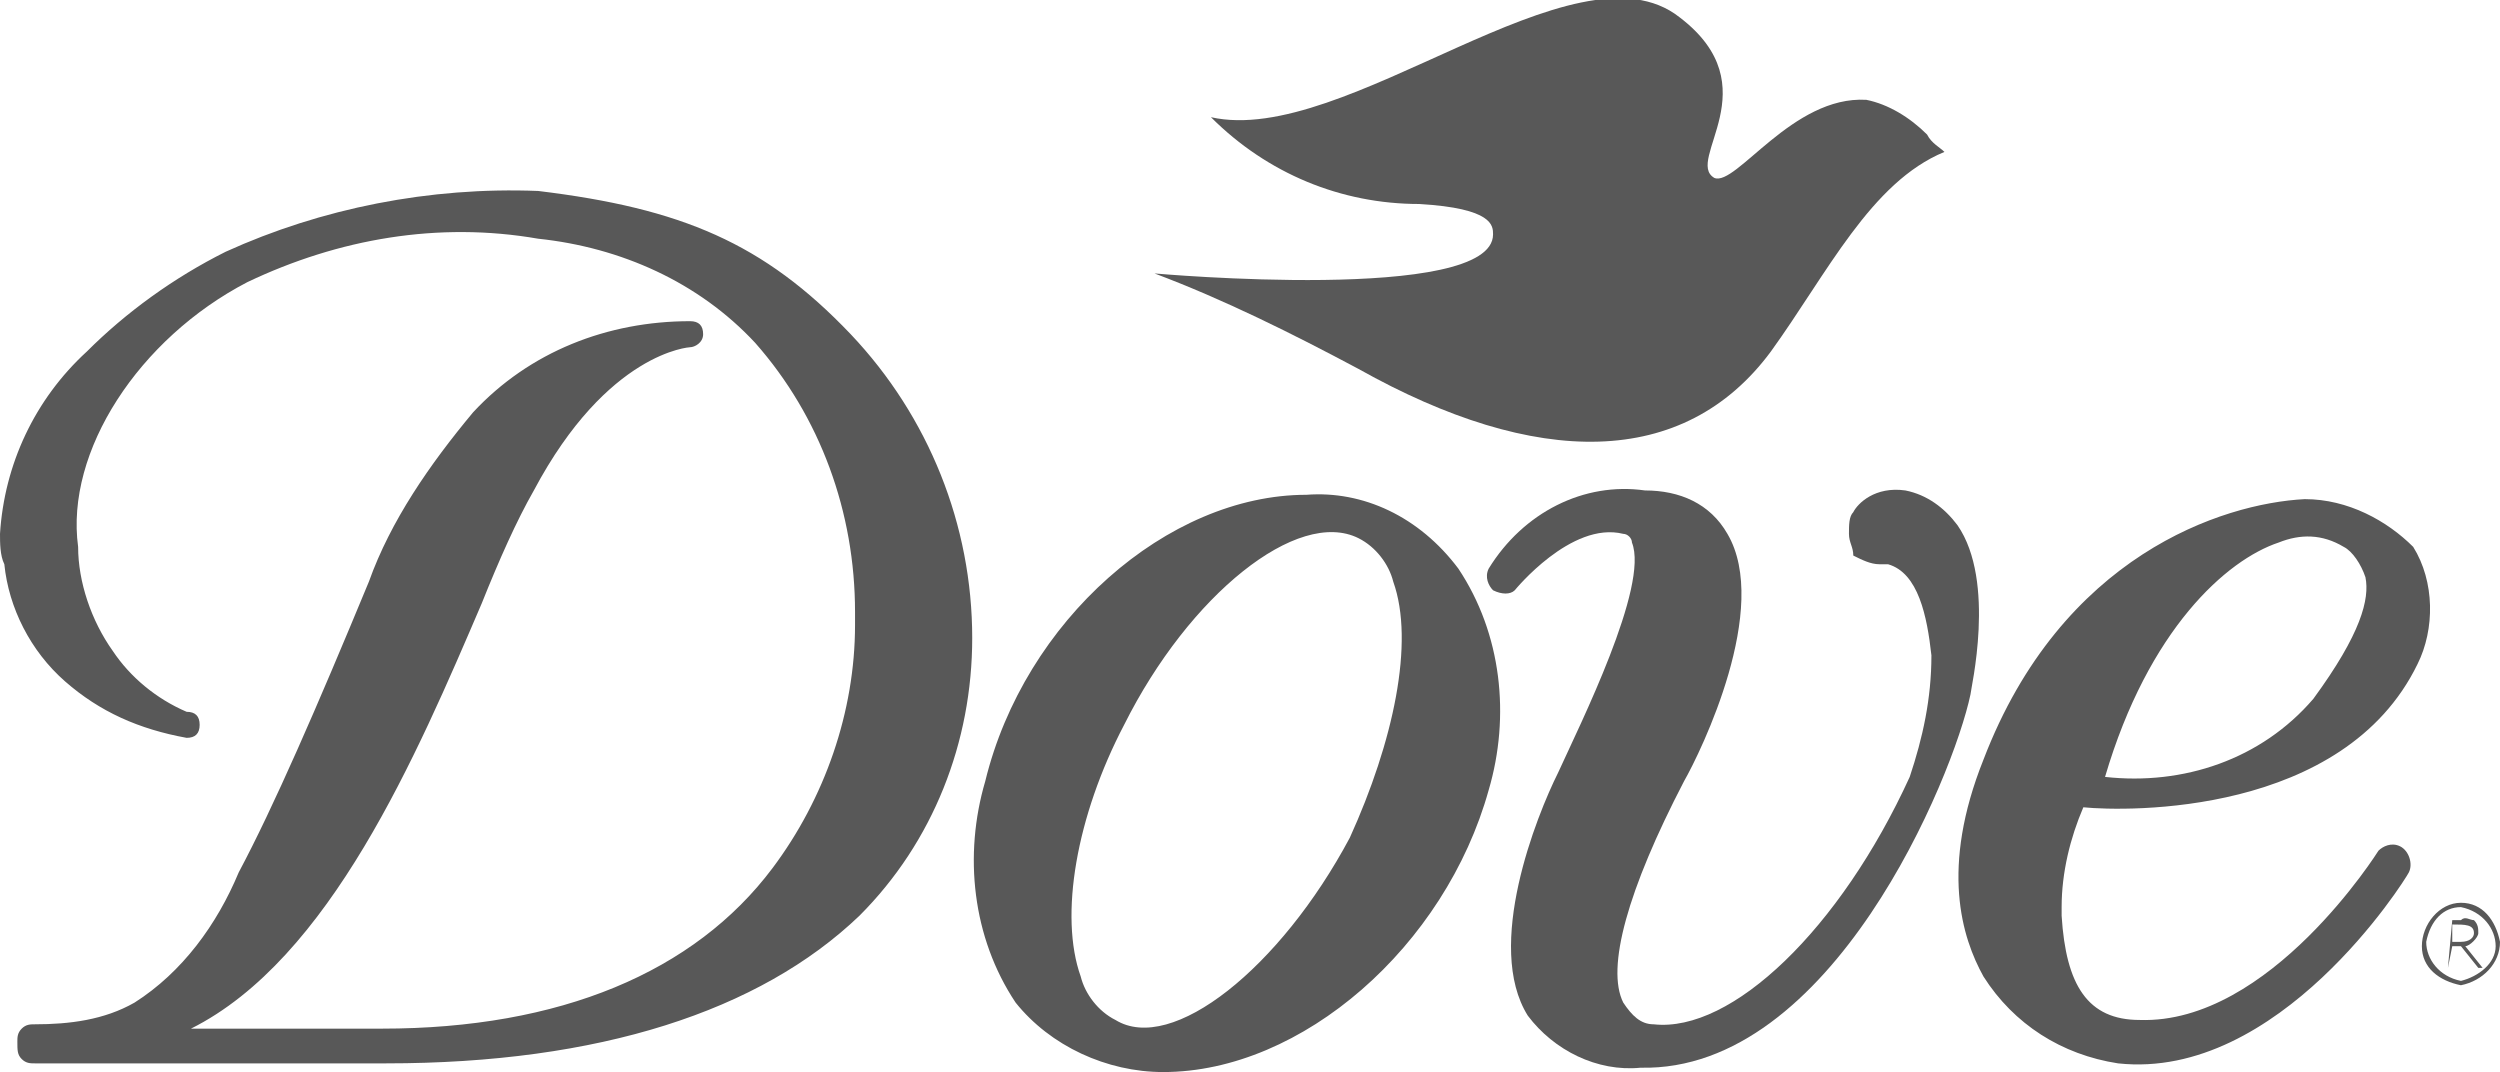<?xml version="1.0" encoding="utf-8"?>
<!-- Generator: Adobe Illustrator 25.3.1, SVG Export Plug-In . SVG Version: 6.00 Build 0)  -->
<svg version="1.1" id="Layer_1" xmlns="http://www.w3.org/2000/svg" xmlns:xlink="http://www.w3.org/1999/xlink" x="0px" y="0px"
	 viewBox="0 0 57.6 24.7" style="enable-background:new 0 0 57.6 24.7;" xml:space="preserve">
<style type="text/css">
	.st0{fill-rule:evenodd;clip-rule:evenodd;fill:#585858;}
</style>
<path id="Path_11720" class="st0" d="M5.2,5.8C4,6.4,2.9,7.2,2,8.1c-1.2,1.1-1.9,2.6-2,4.2c0,0.2,0,0.5,0.1,0.7c0.1,1,0.6,2,1.4,2.7
	c0.8,0.7,1.7,1.1,2.8,1.3c0.2,0,0.3-0.1,0.3-0.3l0,0c0-0.2-0.1-0.3-0.3-0.3C3.6,16.1,3,15.6,2.6,15c-0.5-0.7-0.8-1.6-0.8-2.4
	c-0.3-2.2,1.4-4.8,3.9-6.1c2.1-1,4.4-1.4,6.7-1c1.9,0.2,3.7,1,5,2.4c1.5,1.7,2.3,3.9,2.3,6.2c0,0.1,0,0.2,0,0.3c0,2-0.7,4-1.9,5.6
	c-1.8,2.4-4.9,3.7-9,3.7c-1.7,0-3.3,0-4.4,0c3.2-1.6,5.2-6.3,6.7-9.8c0.4-1,0.8-1.9,1.2-2.6C14,8.1,15.9,8,15.9,8
	c0.1,0,0.3-0.1,0.3-0.3c0-0.2-0.1-0.3-0.3-0.3c-1.9,0-3.7,0.7-5,2.1c-1,1.2-1.9,2.5-2.4,3.9c-1.2,2.9-2.2,5.2-3,6.7
	c-0.5,1.2-1.3,2.3-2.4,3c-0.7,0.4-1.5,0.5-2.3,0.5c-0.1,0-0.2,0-0.3,0.1S0.4,23.9,0.4,24c0,0.2,0,0.3,0.1,0.4s0.2,0.1,0.3,0.1
	c0,0,2.3,0,8.1,0c4.9,0,8.6-1.2,10.9-3.4c1.7-1.7,2.6-4,2.6-6.4c0-2.6-1-5.1-2.8-7c-2-2.1-3.9-2.9-7.2-3.3C9.9,4.3,7.4,4.8,5.2,5.8
	L5.2,5.8z M30.1,11.4L30.1,11.4c-3.2,0-6.5,2.9-7.4,6.6c-0.5,1.7-0.3,3.6,0.7,5.1c0.8,1,2.1,1.6,3.4,1.6c3.2,0,6.5-2.9,7.5-6.5
	c0.5-1.7,0.3-3.6-0.7-5.1C32.7,11.9,31.4,11.3,30.1,11.4z M25.7,23.5c-0.4-0.2-0.7-0.6-0.8-1c-0.5-1.4-0.1-3.7,1-5.8
	c1.5-3,4-5,5.4-4.3c0.4,0.2,0.7,0.6,0.8,1c0.5,1.4,0,3.7-1,5.9C29.5,22.3,27,24.3,25.7,23.5z M53.1,11.5c-1.9,0.1-5.6,1.3-7.4,6
	c-1,2.5-0.5,4.1,0,5c0.7,1.1,1.8,1.8,3.1,2c3.7,0.4,6.6-4.2,6.7-4.4c0.1-0.2,0-0.5-0.2-0.6s-0.4,0-0.5,0.1c0,0-2.5,4-5.5,3.9
	c-1.2,0-1.7-0.8-1.8-2.4v-0.2c0-0.8,0.2-1.6,0.5-2.3c1,0.1,6,0.2,7.7-3.3c0.4-0.8,0.4-1.9-0.1-2.7C55,12,54.1,11.5,53.1,11.5z
	 M52.5,12.5c0.5-0.2,1-0.2,1.5,0.1c0.2,0.1,0.4,0.4,0.5,0.7c0.1,0.5-0.1,1.3-1.2,2.8c-1.2,1.4-3,2-4.8,1.8
	C49.5,14.5,51.3,12.9,52.5,12.5L52.5,12.5z"/>
<path id="Path_11721" class="st0" d="M42.7,11.8c-0.1,0.1-0.1,0.3-0.1,0.5s0.1,0.3,0.1,0.5c0.2,0.1,0.4,0.2,0.6,0.2
	c0.1,0,0.1,0,0.2,0c0.7,0.2,0.9,1.2,1,2.1c0,1-0.2,1.9-0.5,2.8c-1.6,3.5-4.1,5.9-5.9,5.7c-0.3,0-0.5-0.2-0.7-0.5
	c-0.4-0.8,0.1-2.6,1.4-5.1c0.4-0.7,2-4,1-5.7c-0.4-0.7-1.1-1-1.9-1c-1.4-0.2-2.8,0.5-3.6,1.8c-0.1,0.2,0,0.4,0.1,0.5
	c0.2,0.1,0.4,0.1,0.5,0c0,0,1.3-1.6,2.5-1.3c0.1,0,0.2,0.1,0.2,0.2c0.4,1-1.2,4.2-1.7,5.3c-0.5,1-1.7,4-0.7,5.6
	c0.6,0.8,1.6,1.3,2.6,1.2c4.4,0.1,7.2-6.7,7.6-8.6c0-0.1,0.6-2.6-0.3-3.9c-0.3-0.4-0.7-0.7-1.2-0.8C43.2,11.2,42.8,11.6,42.7,11.8
	L42.7,11.8z M56.5,21.3L56.5,21.3c0.3,0,0.5,0,0.5,0.2c0,0.1-0.1,0.2-0.3,0.2h-0.2V21.3z M56.4,22.3L56.4,22.3l0.1-0.5h0.2l0.4,0.5
	h0.1l-0.4-0.5c0.1,0,0.3-0.2,0.3-0.3c0-0.1,0-0.2-0.1-0.3c-0.1,0-0.2-0.1-0.3,0h-0.2L56.4,22.3L56.4,22.3z M56.7,20.8
	c-0.5,0-0.9,0.5-0.9,1s0.4,0.8,0.9,0.9c0.5-0.1,0.9-0.5,0.9-1C57.5,21.2,57.2,20.8,56.7,20.8z M56.7,20.9c0.5,0.1,0.8,0.5,0.8,0.9
	s-0.4,0.7-0.8,0.8c-0.5-0.1-0.8-0.5-0.8-0.9C56,21.2,56.3,20.9,56.7,20.9z M26.6,6.3c1.6,0.6,3.2,1.4,4.7,2.2
	c4.1,2.3,7.5,2.3,9.5-0.4c1.3-1.8,2.3-3.9,4-4.6c-0.1-0.1-0.3-0.2-0.4-0.4C44,2.7,43.5,2.4,43,2.3c-1.7-0.1-3,2-3.5,1.8
	c-0.7-0.4,1.3-2.1-0.8-3.7c-2.4-1.9-7.7,3-10.8,2.3c1.3,1.3,3,2,4.8,2c1.7,0.1,1.7,0.5,1.7,0.7C34.4,7,26.6,6.3,26.6,6.3L26.6,6.3z"
	/>
</svg>
